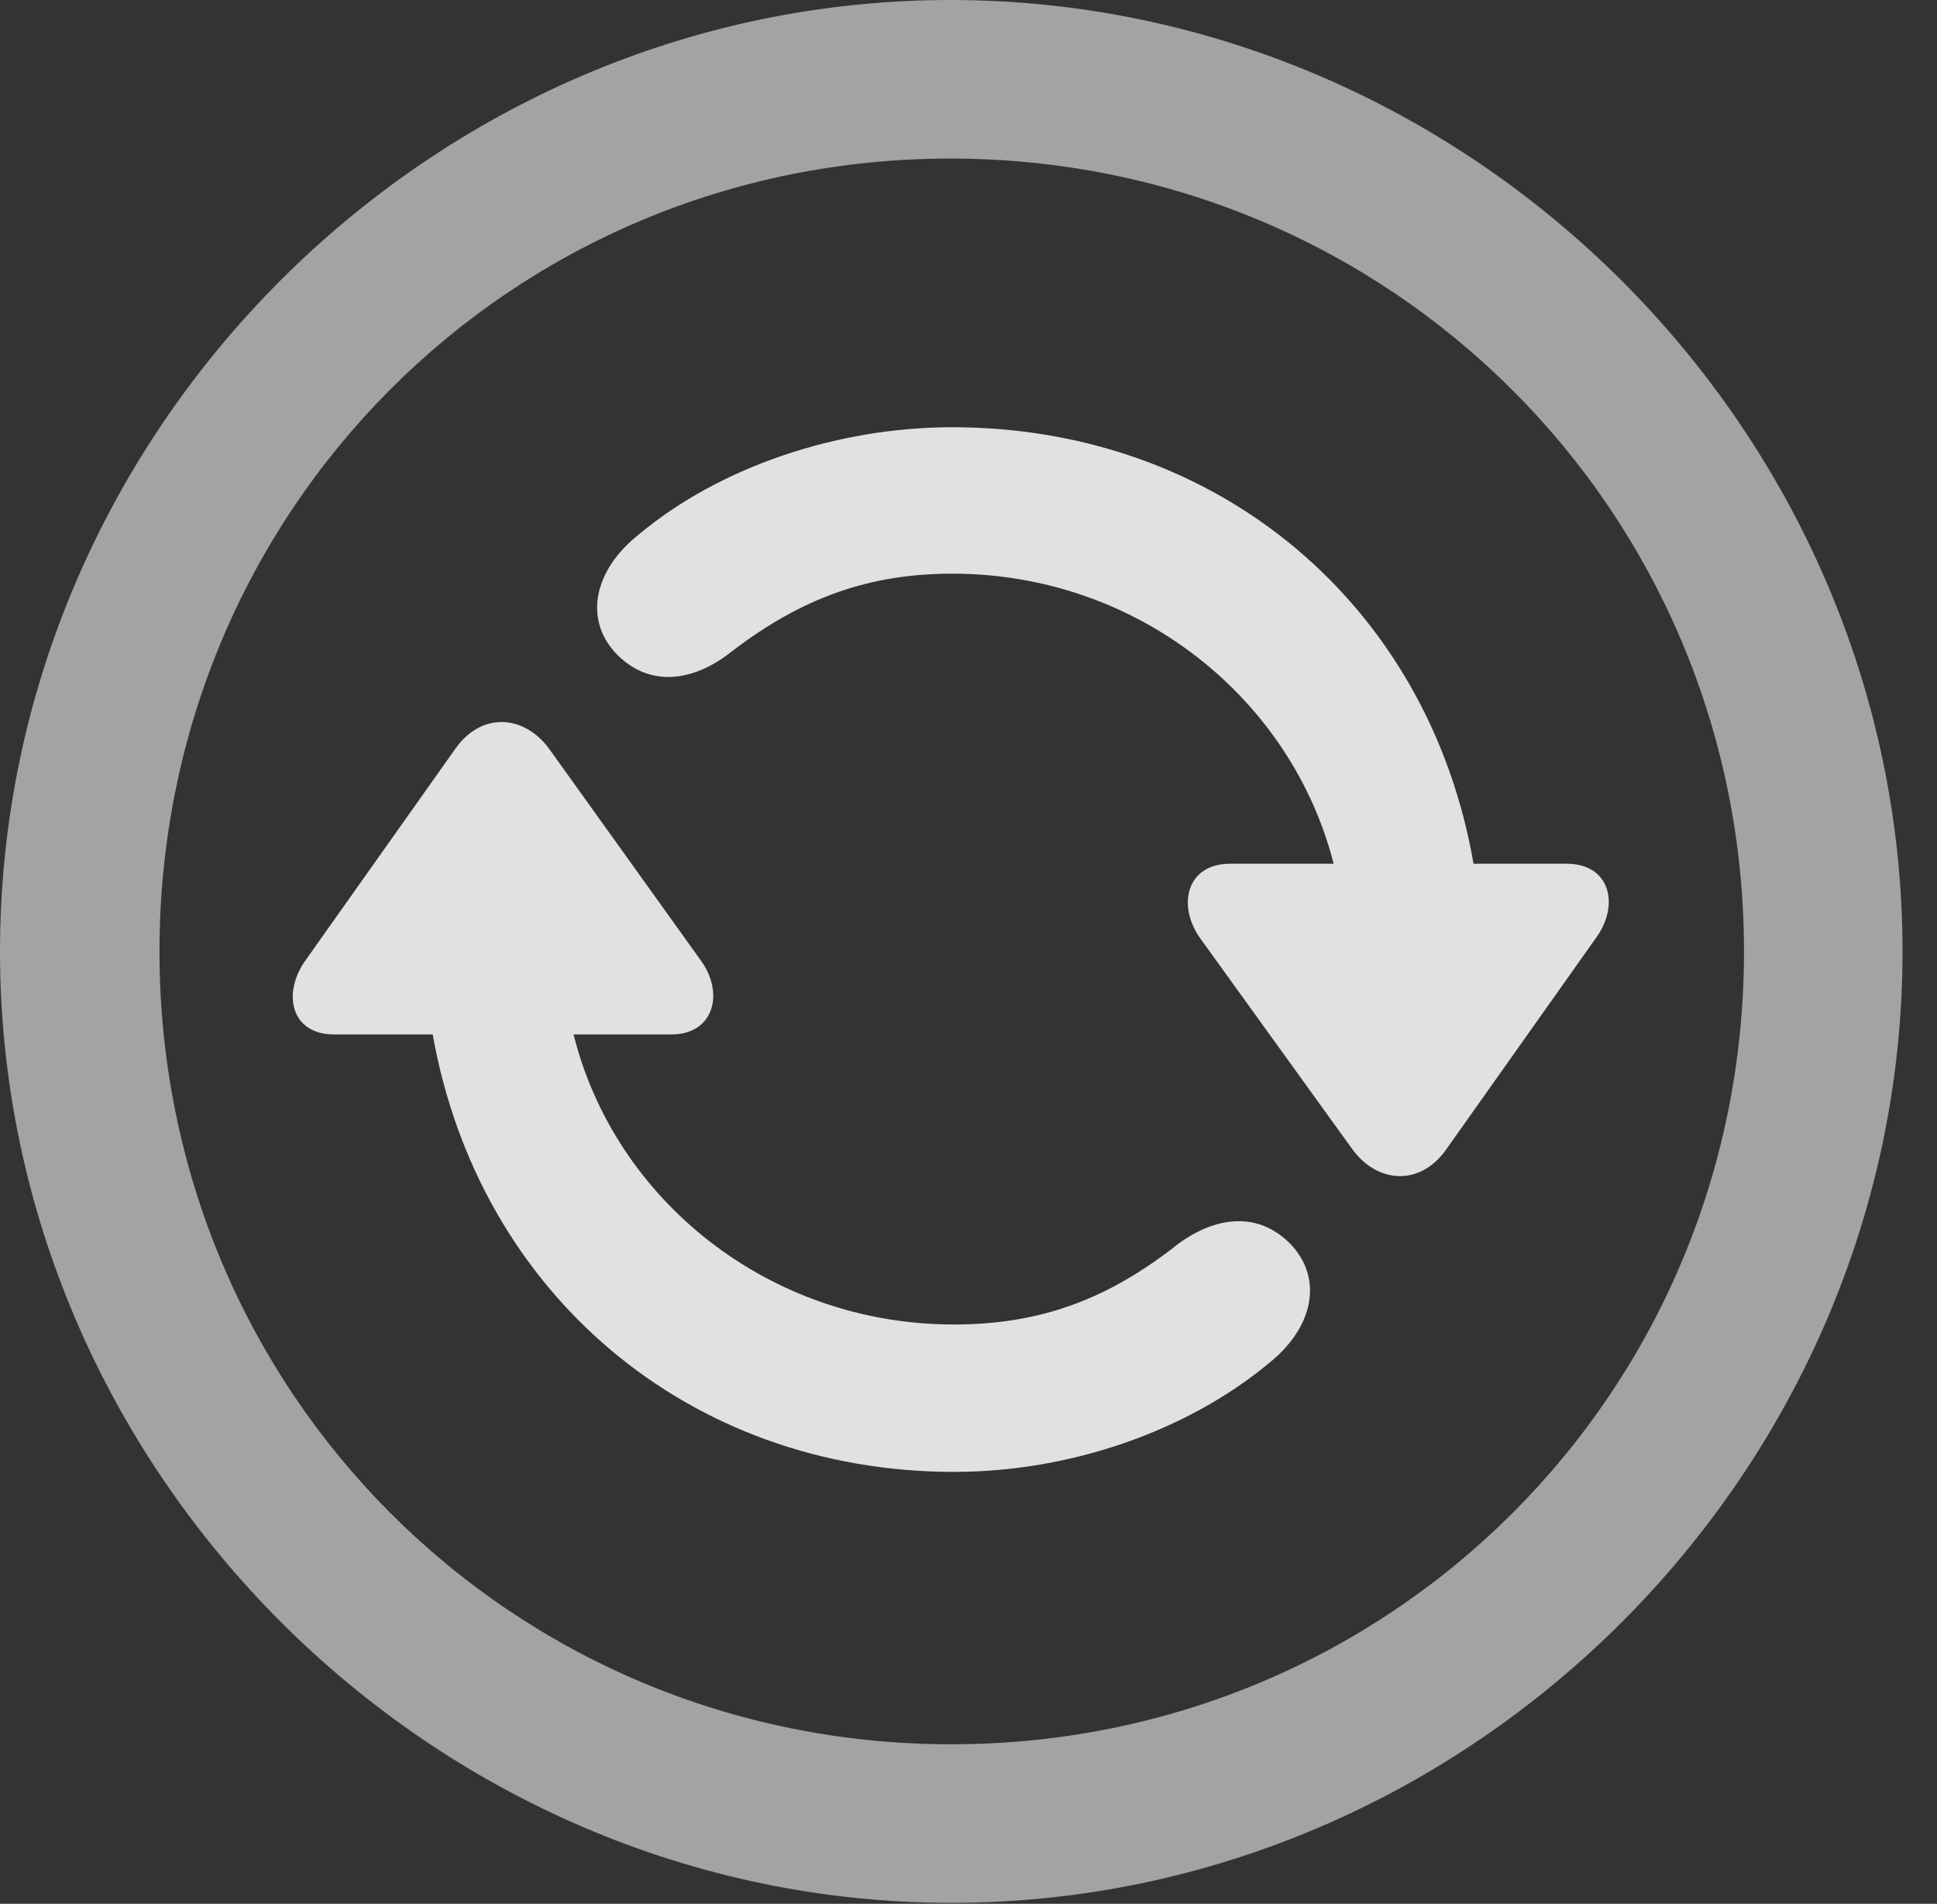 <?xml version="1.0" encoding="UTF-8"?>
<!--Generator: Apple Native CoreSVG 232.5-->
<!DOCTYPE svg
PUBLIC "-//W3C//DTD SVG 1.1//EN"
       "http://www.w3.org/Graphics/SVG/1.1/DTD/svg11.dtd">
<svg version="1.1" xmlns="http://www.w3.org/2000/svg" xmlns:xlink="http://www.w3.org/1999/xlink" width="20.283" height="19.932">
 <rect width="100%" height="100%" fill="#333333" stroke="none"/>
 <g>
  <rect height="19.932" opacity="0" width="20.283" x="0" y="0"/>
  <path d="M9.961 19.922C15.41 19.922 19.922 15.4 19.922 9.961C19.922 4.512 15.4 0 9.951 0C4.512 0 0 4.512 0 9.961C0 15.4 4.521 19.922 9.961 19.922ZM9.961 18.262C5.352 18.262 1.67 14.57 1.67 9.961C1.67 5.352 5.342 1.66 9.951 1.66C14.56 1.66 18.262 5.352 18.262 9.961C18.262 14.57 14.57 18.262 9.961 18.262Z" fill="#ffffff" fill-opacity="0.55"/>
  <path d="M9.99 15.41C11.211 15.41 12.432 14.98 13.281 14.277C13.75 13.906 13.857 13.398 13.525 13.037C13.184 12.676 12.734 12.734 12.344 13.018C11.641 13.574 10.938 13.867 9.99 13.867C8.047 13.867 6.436 12.559 6.006 10.83L7.031 10.83C7.48 10.83 7.588 10.391 7.334 10.049L5.752 7.842C5.488 7.48 5.039 7.451 4.766 7.842L3.203 10.049C2.949 10.4 3.047 10.83 3.496 10.83L4.531 10.83C5.01 13.535 7.207 15.41 9.99 15.41ZM9.971 4.473C8.76 4.473 7.529 4.893 6.689 5.596C6.221 5.967 6.113 6.475 6.445 6.836C6.787 7.197 7.236 7.139 7.617 6.855C8.32 6.309 9.023 6.006 9.971 6.006C11.914 6.006 13.525 7.314 13.965 9.043L12.881 9.043C12.422 9.043 12.324 9.482 12.568 9.824L14.16 12.031C14.424 12.393 14.873 12.422 15.146 12.031L16.709 9.824C16.963 9.482 16.865 9.043 16.406 9.043L15.43 9.043C14.961 6.338 12.764 4.473 9.971 4.473Z" fill="#ffffff" fill-opacity="0.85"/>
 </g>
</svg>
